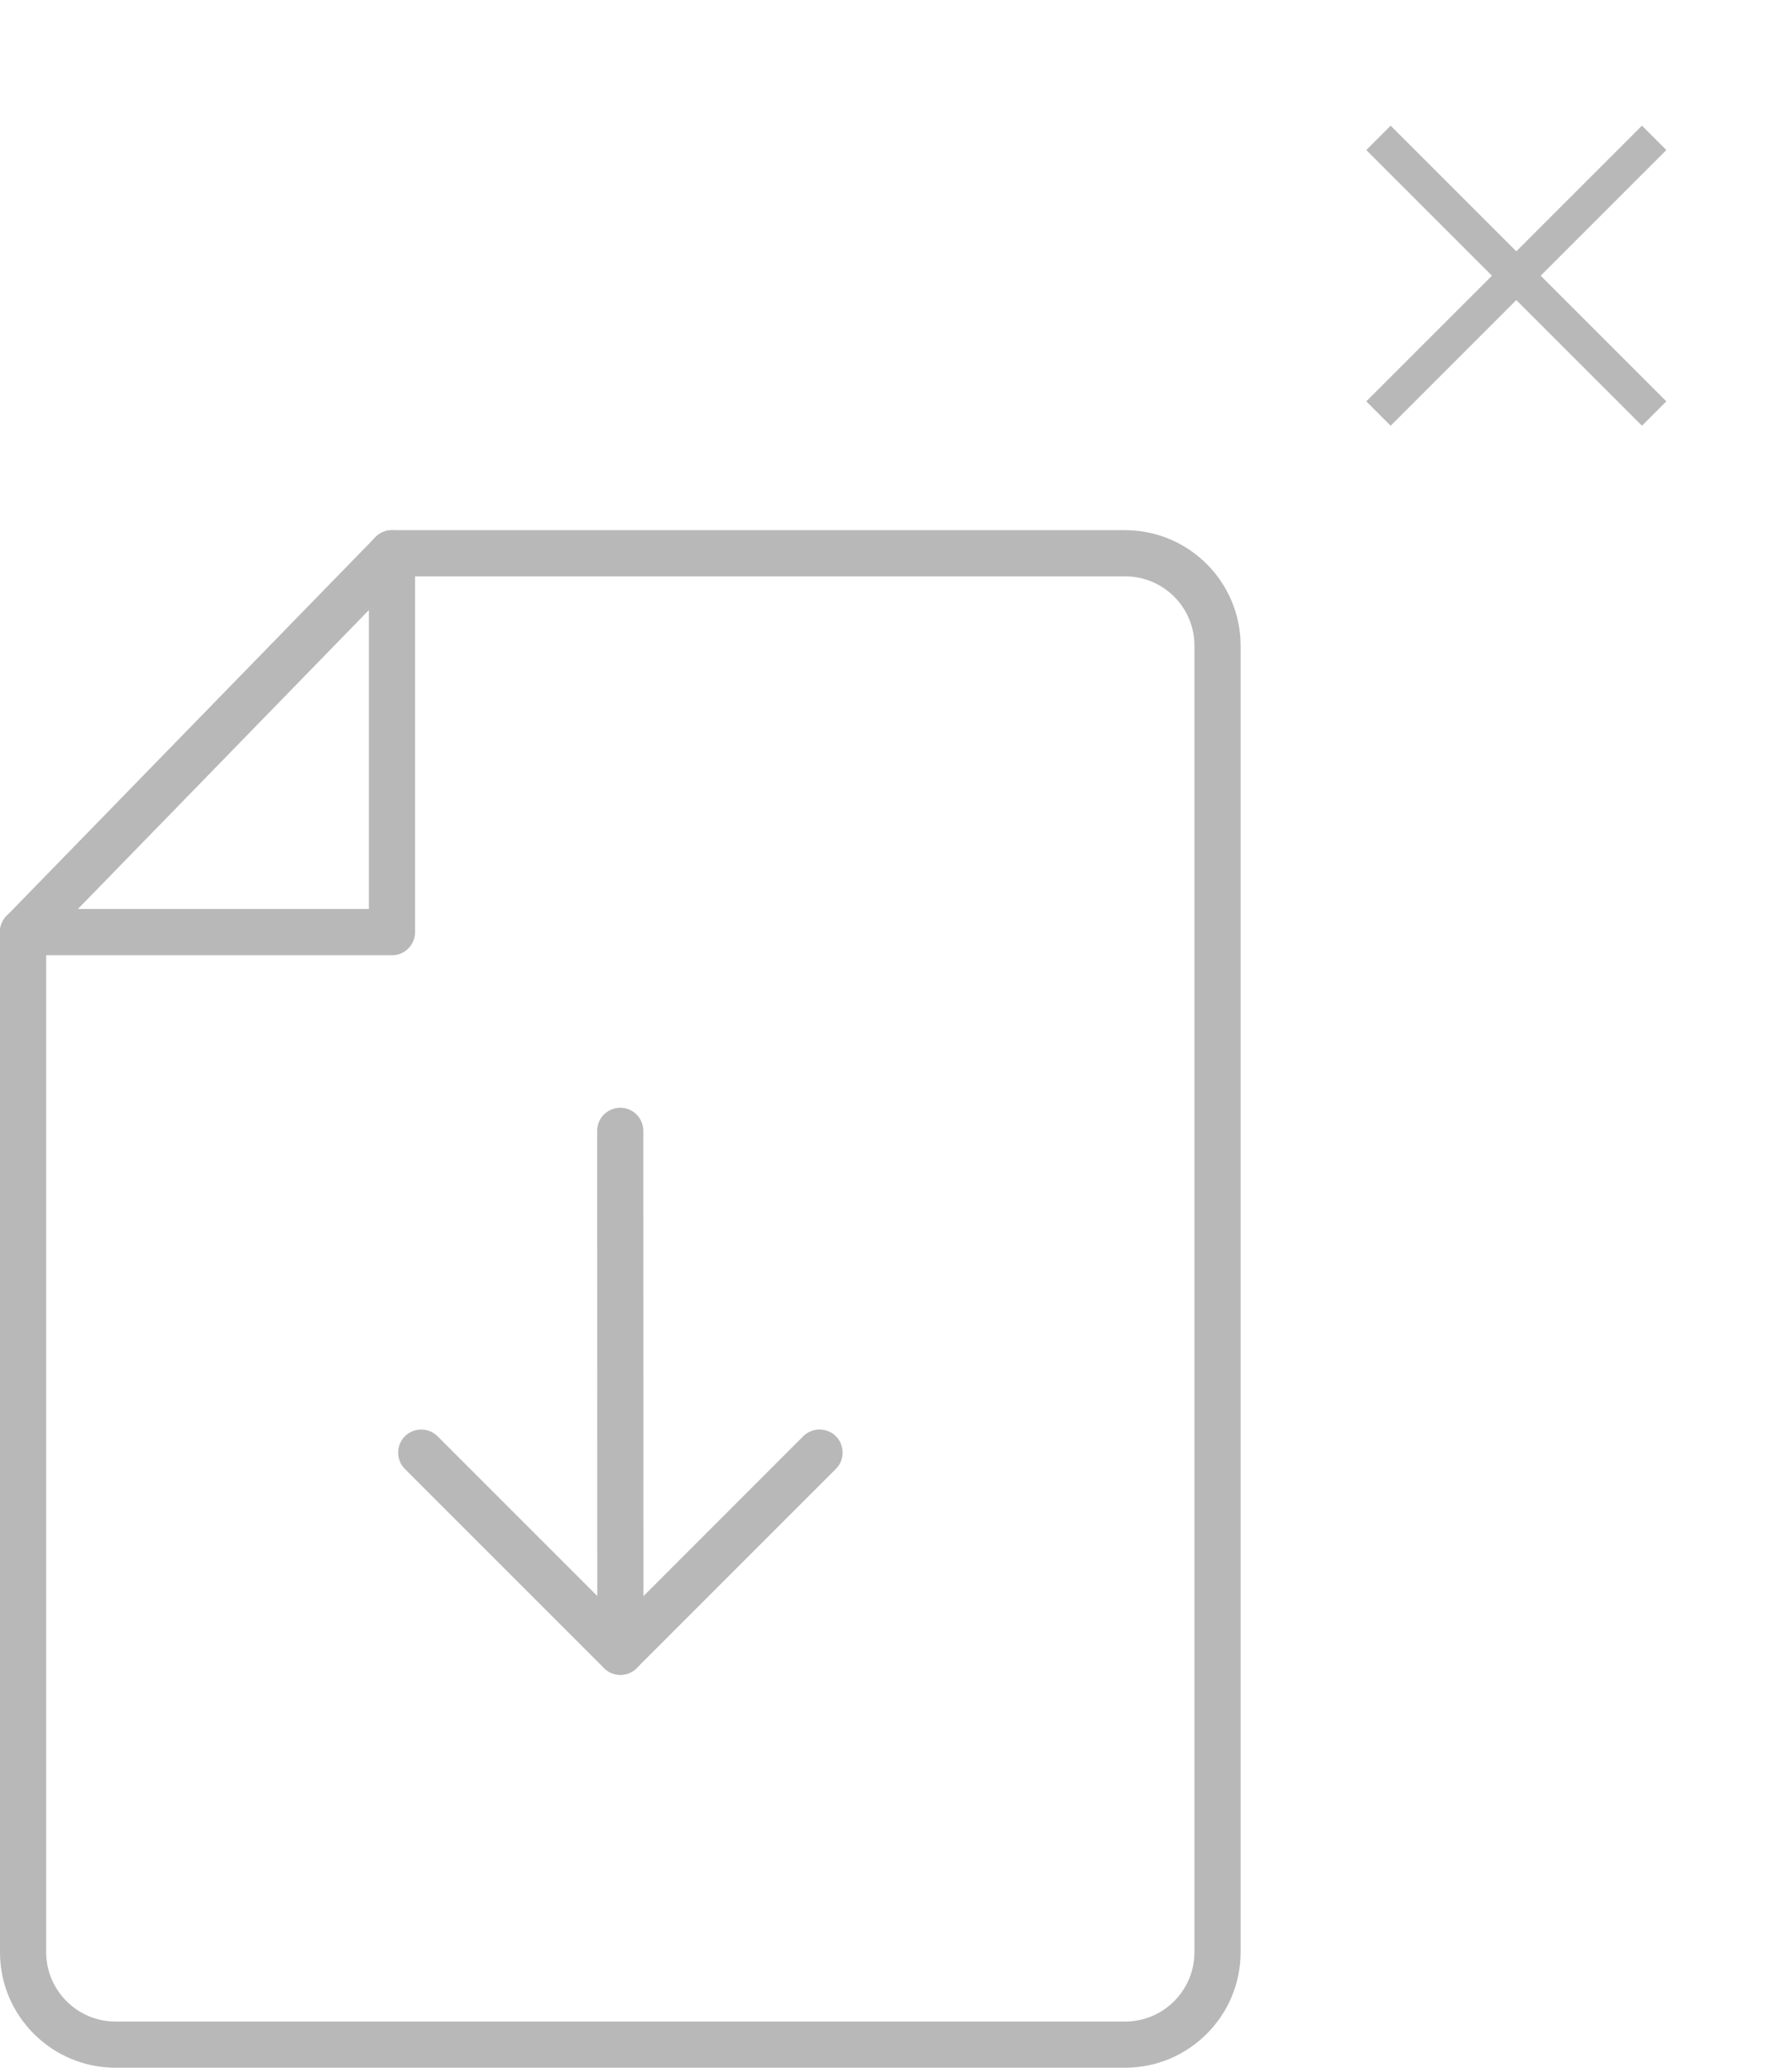 <svg width="13" height="15" viewBox="0 0 13 15" fill="none" xmlns="http://www.w3.org/2000/svg">
<path d="M10 1L12 3M12 1L10 3" stroke="#B8B8B8" stroke-width="0.25"/>
<path d="M4.5 12.15C4.593 12.15 4.668 12.075 4.668 11.982L4.667 8.204C4.667 8.111 4.592 8.036 4.5 8.036C4.407 8.036 4.332 8.111 4.332 8.204L4.333 11.982C4.333 12.075 4.408 12.15 4.5 12.15Z" fill="#B8B8B8"/>
<path d="M4.5 12.15C4.543 12.15 4.586 12.134 4.619 12.101L6.064 10.656C6.129 10.591 6.129 10.485 6.064 10.419C5.999 10.354 5.892 10.354 5.827 10.419L4.501 11.746L3.174 10.419C3.109 10.354 3.003 10.354 2.937 10.419C2.872 10.485 2.872 10.591 2.937 10.656L4.382 12.101C4.415 12.134 4.457 12.15 4.5 12.15Z" fill="#B8B8B8"/>
<path d="M0.838 15H8.162C8.624 15 9 14.624 9 14.162V4.684C9 4.222 8.624 3.846 8.162 3.846H2.843C2.751 3.846 2.676 3.921 2.676 4.013C2.676 4.106 2.751 4.181 2.843 4.181H8.162C8.44 4.181 8.665 4.406 8.665 4.684V14.162C8.665 14.439 8.44 14.665 8.162 14.665H0.838C0.561 14.665 0.335 14.439 0.335 14.162V6.762C0.335 6.67 0.26 6.594 0.168 6.594C0.075 6.594 0 6.67 0 6.762V14.163C0 14.624 0.376 15 0.838 15Z" fill="#B8B8B8"/>
<path d="M0.168 6.93H2.843C2.936 6.93 3.011 6.855 3.011 6.762V4.086C3.011 3.994 2.936 3.919 2.843 3.919C2.751 3.919 2.676 3.994 2.676 4.086V6.594H0.168C0.075 6.594 0 6.669 0 6.762C0 6.854 0.075 6.93 0.168 6.93Z" fill="#B8B8B8"/>
<path d="M0.168 6.929C0.211 6.929 0.255 6.912 0.288 6.879L2.963 4.131C3.027 4.065 3.026 3.958 2.96 3.894C2.894 3.829 2.788 3.831 2.723 3.897L0.047 6.645C-0.017 6.711 -0.016 6.818 0.051 6.882C0.083 6.914 0.125 6.929 0.168 6.929Z" fill="#B8B8B8"/>
</svg>
